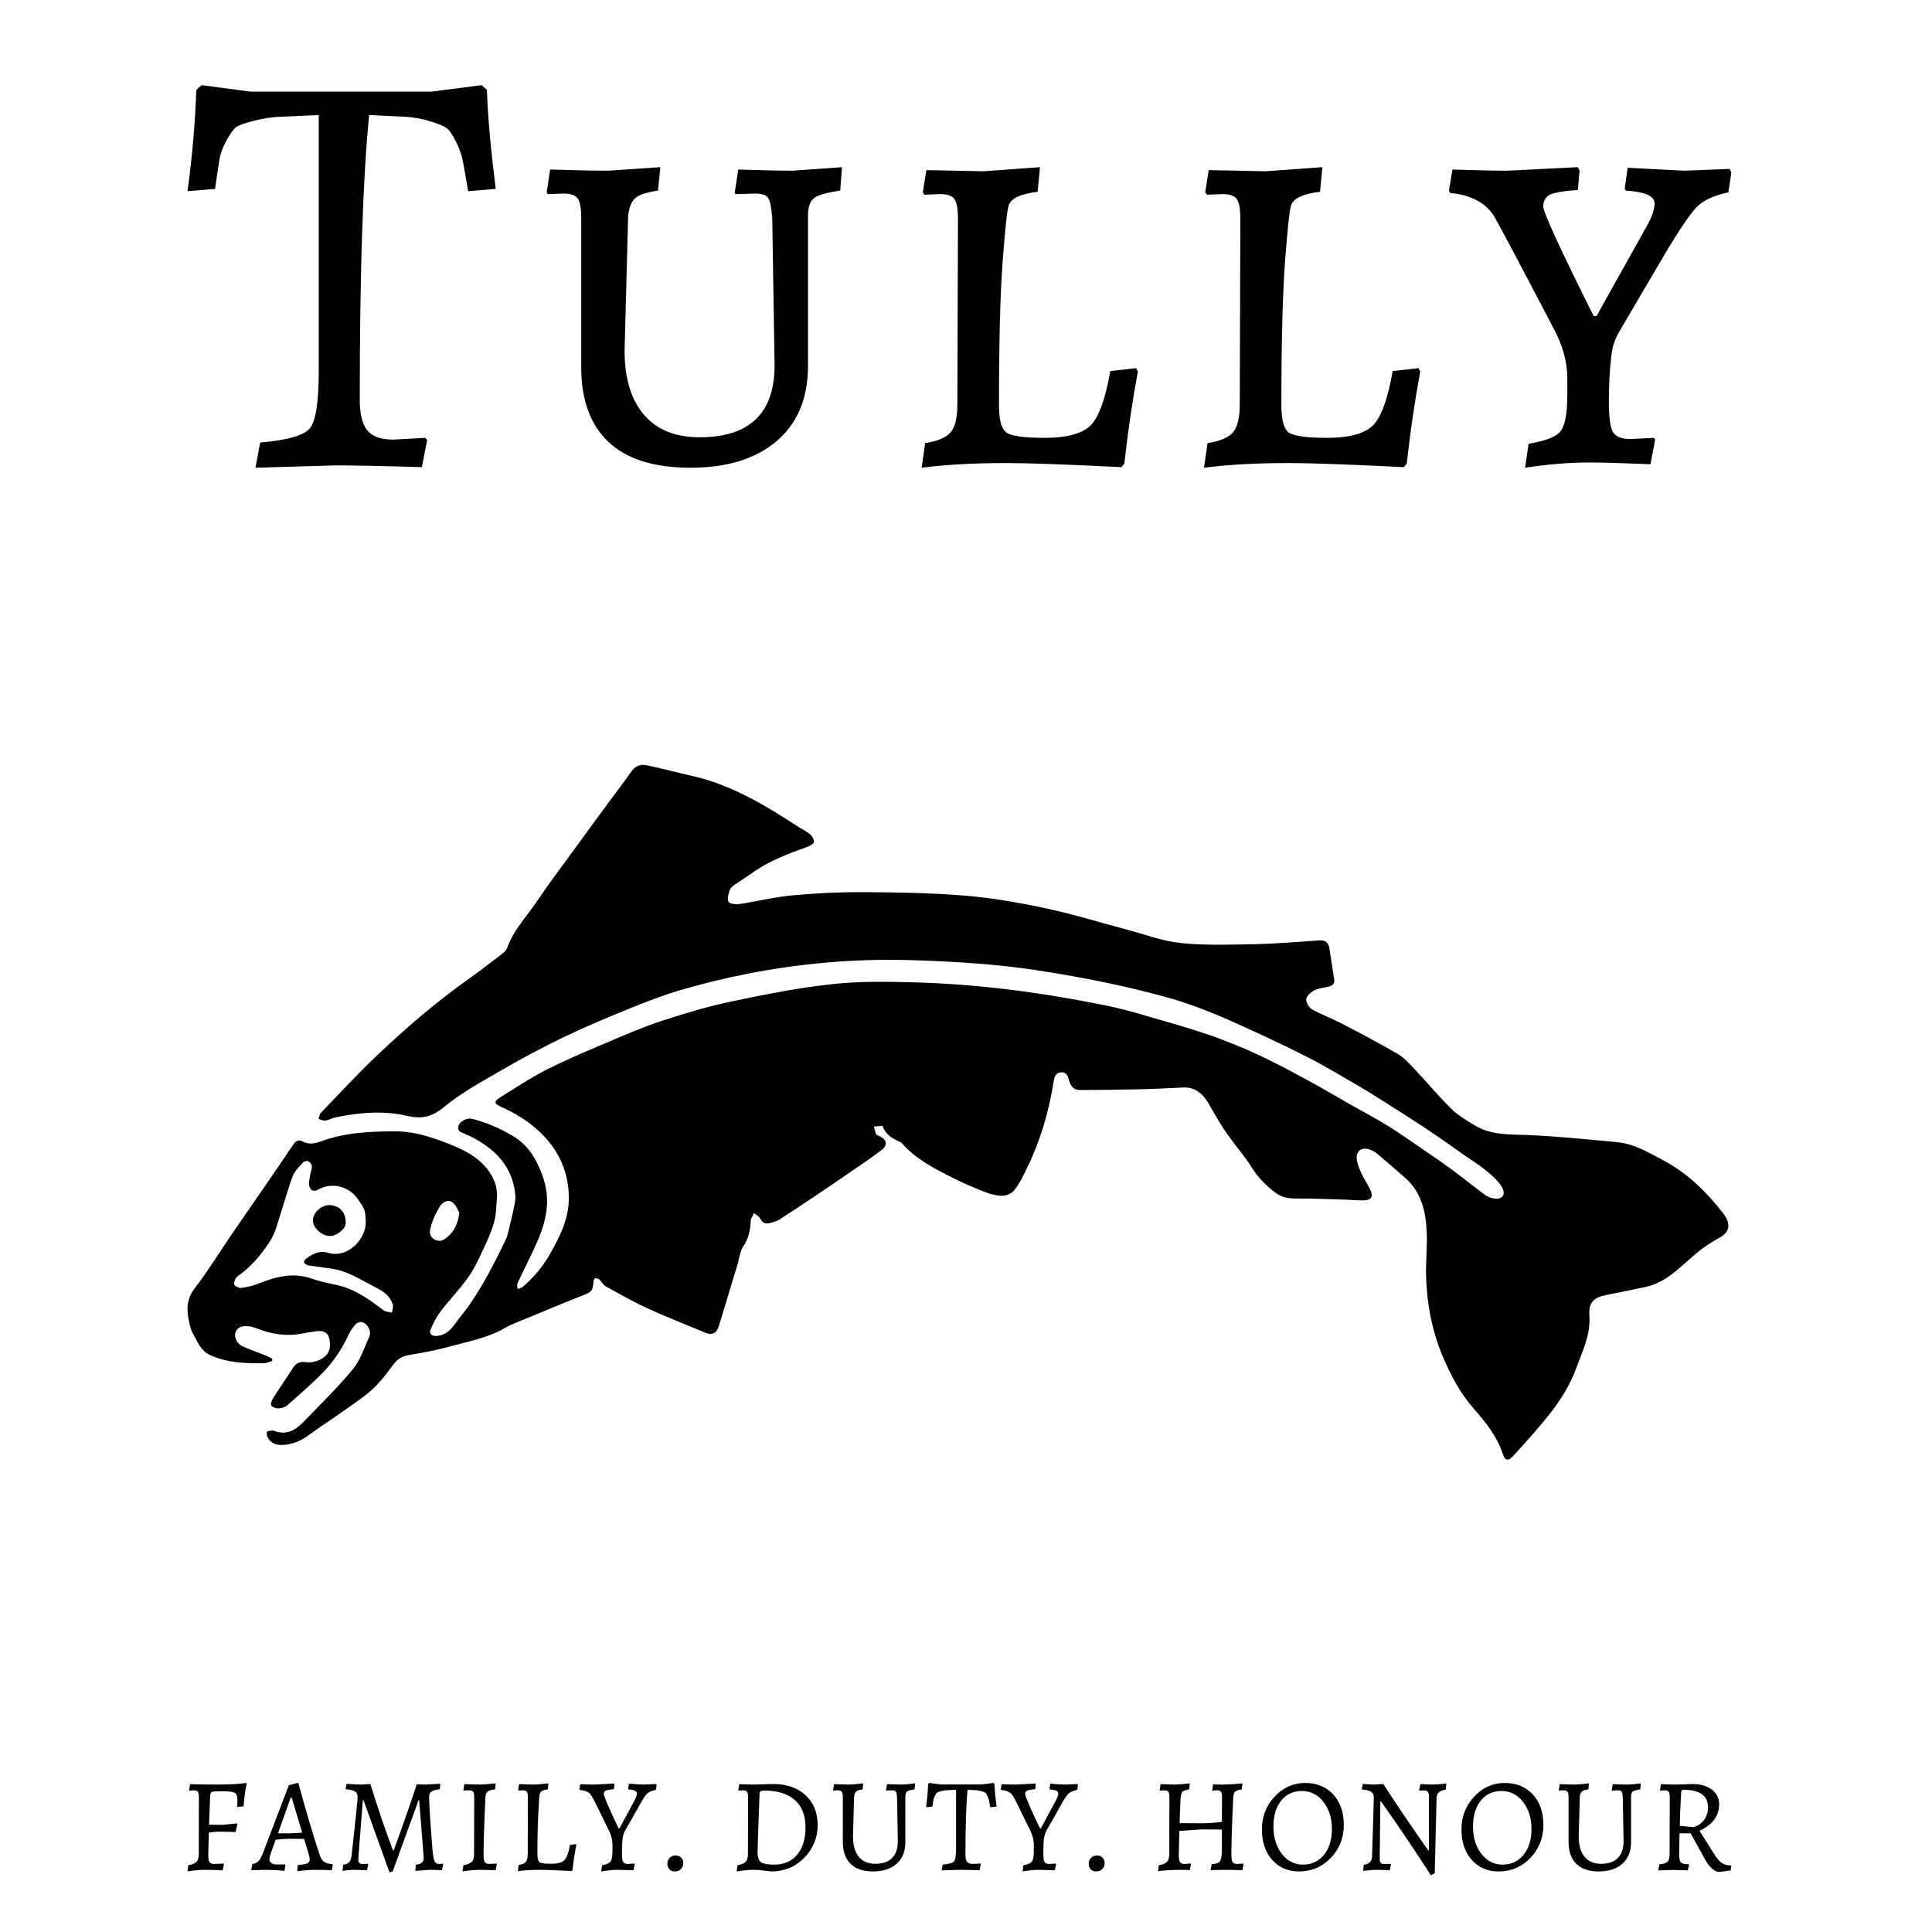 <?xml version="1.0" encoding="utf-8"?>
<!-- Generator: Adobe Illustrator 21.0.0, SVG Export Plug-In . SVG Version: 6.00 Build 0)  -->
<svg version="1.1" xmlns="http://www.w3.org/2000/svg" xmlns:xlink="http://www.w3.org/1999/xlink" x="0px" y="0px"
	 viewBox="0 0 576 576" enable-background="new 0 0 576 576" xml:space="preserve">
<g id="Layer_2">
	<path d="M95.035,110.454V34.296c-5.476,0.234-9.407,0.406-11.79,0.523c-2.389,0.116-4.954,0.522-7.688,1.222
		c-2.738,0.7-4.483,1.339-5.239,1.922c-0.76,0.583-1.688,1.892-2.794,3.93c-1.11,2.038-1.81,3.93-2.099,5.675
		c-0.29,1.749-0.726,4.66-1.309,8.737L55.907,57c1.399-10.244,2.272-20.32,2.622-30.219l1.572-1.395l14.498,1.922h54.149
		l14.848-1.922l1.572,1.395c0.229,7.571,1.106,17.413,2.617,29.524L139.575,57c-0.696-4.073-1.222-7.044-1.572-8.906
		c-0.345-1.861-1.045-3.844-2.094-5.938c-1.049-2.099-1.983-3.434-2.795-4.021c-0.816-0.579-2.474-1.248-4.979-2.008
		c-2.505-0.756-4.92-1.192-7.247-1.309c-2.332-0.117-5.938-0.289-10.832-0.523c-1.861,18.631-2.795,46.928-2.795,84.891
		c0,4.31,0.756,7.368,2.272,9.169c1.512,1.81,4.073,2.708,7.683,2.708l9.61-0.523l0.522,0.7l-1.572,8.033
		c-11.643-0.35-20.203-0.522-25.675-0.522l-23.93,0.7l1.395-7.511c8.15-0.7,13.103-2.125,14.848-4.28
		C94.163,125.505,95.035,119.77,95.035,110.454z"/>
	<path d="M208.572,130.368c14.909,0,22.359-7.16,22.359-21.486l-0.695-43.844c-0.237-3.144-0.643-5.153-1.227-6.025
		c-0.583-0.872-1.861-1.313-3.839-1.313l-5.938,0.177l-0.177-0.523l1.05-6.815c7.217,0.237,12.632,0.35,16.243,0.35l14.676-1.049
		l-0.527,6.988c-4.077,0.583-6.698,1.343-7.86,2.272c-1.166,0.933-1.745,2.682-1.745,5.239v44.717c0,9.67-3.118,17.15-9.346,22.449
		c-6.232,5.299-14.792,7.946-25.68,7.946c-10.888,0-19.037-2.561-24.453-7.688c-5.416-5.122-8.124-12.516-8.124-22.181V65.038
		c0-2.911-0.35-4.859-1.045-5.852c-0.7-0.989-2.099-1.486-4.194-1.486l-4.716,0.177l-0.35-0.523l1.049-6.815
		c7.45,0.237,13.216,0.35,17.293,0.35l15.543-1.049l-0.695,6.988c-3.381,0.467-5.649,1.222-6.815,2.272
		c-1.166,1.049-1.861,2.855-2.094,5.416l-1.049,40.001c0,8.27,1.922,14.645,5.766,19.128
		C195.823,128.127,201.351,130.368,208.572,130.368z"/>
	<path d="M276.175,50.711l16.942,0.35l16.943-1.222l-0.7,7.337c-4.889,0.583-7.744,1.861-8.556,3.84
		c-0.467,0.937-1.08,6.379-1.835,16.334c-0.76,9.959-1.136,24.427-1.136,43.408c0,4.193,0.67,6.871,2.008,8.033
		c1.339,1.166,5.213,1.749,11.618,1.749c6.4,0,10.888-1.162,13.449-3.494c2.561-2.328,4.599-7.8,6.115-16.42l7.683-0.873
		l0.527,1.045c-1.633,8.737-2.971,17.88-4.021,27.425l-0.873,1.049c-16.42-0.816-27.835-1.222-34.235-1.222
		c-9.67,0-18.109,0.462-25.33,1.399l1.049-7.338c3.723-0.583,6.258-1.658,7.596-3.231c1.339-1.572,2.008-4.34,2.008-8.301
		l0.177-55.371c0-2.911-0.35-4.859-1.049-5.852c-0.7-0.989-2.095-1.486-4.194-1.486l-4.716,0.177l-0.522-0.7L276.175,50.711z"/>
	<path d="M360.366,50.711l16.942,0.35l16.943-1.222l-0.7,7.337c-4.889,0.583-7.744,1.861-8.556,3.84
		c-0.467,0.937-1.079,6.379-1.835,16.334c-0.76,9.959-1.136,24.427-1.136,43.408c0,4.193,0.67,6.871,2.008,8.033
		c1.339,1.166,5.213,1.749,11.618,1.749c6.401,0,10.888-1.162,13.449-3.494c2.561-2.328,4.599-7.8,6.115-16.42l7.683-0.873
		l0.527,1.045c-1.633,8.737-2.971,17.88-4.021,27.425l-0.873,1.049c-16.42-0.816-27.835-1.222-34.235-1.222
		c-9.67,0-18.109,0.462-25.33,1.399l1.049-7.338c3.723-0.583,6.258-1.658,7.596-3.231c1.339-1.572,2.008-4.34,2.008-8.301
		l0.177-55.371c0-2.911-0.35-4.859-1.049-5.852c-0.7-0.989-2.095-1.486-4.194-1.486l-4.716,0.177l-0.522-0.7L360.366,50.711z"/>
	<path d="M485.257,50.017l16.766,0.872l13.626-0.522l0.522,1.045l-0.872,5.942c-4.427,0.933-7.597,2.414-9.519,4.453
		c-1.922,2.038-4.919,6.435-8.996,13.19L482.636,99.1c-1.283,2.216-2.038,4.66-2.271,7.338c-0.467,3.96-0.7,8.383-0.7,13.276
		c0,4.889,0.436,7.977,1.313,9.255c0.873,1.283,2.587,1.922,5.153,1.922l6.987-0.35l0.35,0.527l-1.4,7.333
		c-8.62-0.35-14.615-0.522-17.992-0.522c-6.172,0-12.637,0.522-19.387,1.572l1.045-7.16c5.122-0.816,8.327-2.099,9.61-3.844
		c1.278-1.749,1.922-5.182,1.922-10.304v-5.416c0-4.893-1.399-9.899-4.193-15.021c-10.832-20.73-16.77-31.908-17.815-33.54
		c-2.565-3.844-6.876-6.055-12.926-6.638l-0.35-0.7l1.045-6.288c6.638,0.237,12.11,0.35,16.42,0.35l20.964-1.049l0.522,1.049
		l-0.522,5.766c-3.96,0.234-6.668,0.67-8.124,1.309c-1.455,0.644-2.186,1.836-2.186,3.58c0,1.749,5.006,12.637,15.025,32.667h0.873
		l15.02-26.902c1.512-2.677,2.272-4.893,2.272-6.638c0-2.211-2.855-3.494-8.56-3.844l-0.35-0.523L485.257,50.017z"/>
</g>
<g id="Layer_3">
	<path d="M66.402,557.625c-2.528-0.108-4.298-0.16-5.308-0.16c-1.596,0-3.325,0.16-5.187,0.479l0.238-1.834
		c1.223-0.241,2.048-0.594,2.474-1.058c0.426-0.466,0.639-1.258,0.639-2.376l0.04-16.76c0-0.852-0.1-1.423-0.298-1.716
		c-0.2-0.291-0.594-0.439-1.178-0.439l-1.356,0.08l-0.08-0.16l0.278-1.754c2.102,0.078,4.862,0.118,8.28,0.118
		c3.418,0,6.247-0.158,8.48-0.479l0.12,0.241c-0.453,2.047-0.759,4.295-0.917,6.744l-1.917,0.16c0.055-0.852,0.08-1.463,0.08-1.837
		c0-1.303-0.278-2.1-0.837-2.393c-0.559-0.293-1.777-0.439-3.651-0.439c-1.877,0-2.947,0.073-3.213,0.218
		c-0.266,0.148-0.413,0.594-0.439,1.338l-0.321,8.42l4.112,0.04l4.19-0.441l0.158,0.2l-0.559,2.393
		c-2.022-0.078-3.591-0.118-4.709-0.118c-1.118,0-2.208,0.093-3.27,0.278l-0.16,6.626c0,1.09,0.12,1.814,0.358,2.173
		c0.24,0.361,0.704,0.539,1.396,0.539l2.834-0.118l0.08,0.158L66.402,557.625z"/>
	<path d="M88.748,557.863l-0.12-0.278l0.16-1.556c1.356-0.108,2.288-0.266,2.794-0.479c0.504-0.213,0.757-0.574,0.757-1.078
		c0-0.506-0.12-1.13-0.358-1.877l-1.318-4.348c-0.636-0.027-1.809-0.04-3.511-0.04c-1.702,0-3.366,0.105-4.987,0.318l-1.479,4.15
		c-0.238,0.719-0.358,1.238-0.358,1.556c0,1.093,0.799,1.636,2.393,1.636h2.275l0.08,0.16l-0.241,1.714
		c-1.942-0.186-3.789-0.278-5.546-0.278l-4.391,0.12l0.321-1.877c0.744-0.08,1.343-0.338,1.795-0.777
		c0.453-0.439,0.892-1.203,1.318-2.295l7.781-20.391l2.513-0.679h0.321c2.233,8.275,4.348,15.404,6.345,21.391
		c0.318,0.982,0.744,1.674,1.276,2.075c0.531,0.399,1.383,0.652,2.554,0.757l0.08,0.16l-0.278,1.636
		c-1.917-0.08-3.558-0.12-4.929-0.12C92.624,557.464,90.875,557.597,88.748,557.863z M86.392,546.571
		c0.96,0,2.195-0.068,3.711-0.201l-3.153-10.455h-0.278l-3.791,10.656H86.392z"/>
	<path d="M108.182,536.715c-0.905,11.147-1.356,17.098-1.356,17.858c0,0.757,0.411,1.135,1.236,1.135l1.636-0.04l0.08,0.16
		l-0.358,1.797c-1.704-0.108-2.887-0.16-3.554-0.16c-1.17,0-2.421,0.105-3.749,0.318l0.198-1.834
		c0.852-0.105,1.463-0.379,1.837-0.82c0.371-0.439,0.611-1.19,0.716-2.253c1.17-10.668,1.757-16.382,1.757-17.141
		c0-0.757-0.273-1.308-0.819-1.654c-0.544-0.346-1.429-0.559-2.651-0.639l-0.12-0.201l0.318-1.396
		c2.05,0.133,3.498,0.198,4.35,0.198l2.714-0.158c2.26,7.262,4.508,13.861,6.744,19.792h0.198
		c2.078-5.533,4.378-12.104,6.904-19.712c1.278,0.053,2.155,0.077,2.634,0.077l4.31-0.238l0.08,0.16l-0.201,1.476
		c-1.143,0.133-1.955,0.366-2.433,0.696c-0.479,0.333-0.719,0.832-0.719,1.499c0,2.048,0.346,7.475,1.037,16.282
		c0.188,1.569,0.401,2.594,0.639,3.072c0.24,0.479,0.679,0.717,1.318,0.717l1.118-0.08l0.077,0.16l-0.358,1.797
		c-1.569-0.08-2.834-0.12-3.791-0.12l-4.15,0.318l0.16-1.834c1.569-0.186,2.353-0.852,2.353-1.995l-1.356-17.239h-0.2l-7.701,21.228
		l-0.957,0.281l-7.741-21.509H108.182z"/>
	<path d="M144.175,552.996c0,1.09,0.12,1.814,0.358,2.173c0.24,0.361,0.704,0.539,1.396,0.539l2.115-0.118l0.08,0.158l-0.358,1.837
		c-2.235-0.08-3.817-0.12-4.749-0.12c-1.544,0-3.245,0.16-5.107,0.479l0.238-1.834c1.25-0.241,2.095-0.594,2.534-1.058
		c0.441-0.466,0.659-1.258,0.659-2.376l0.04-16.76c0-0.852-0.1-1.423-0.298-1.716c-0.201-0.291-0.594-0.439-1.178-0.439l-1.677,0.08
		l-0.08-0.16l0.281-1.754c2.075,0.078,3.523,0.118,4.348,0.118c1.118,0,2.782-0.118,4.989-0.358l-0.16,1.797
		c-1.118,0.133-1.862,0.351-2.233,0.656c-0.373,0.308-0.586,0.847-0.639,1.616C144.361,543.471,144.175,549.217,144.175,552.996z"/>
	<path d="M170.473,557.822c-4.629-0.238-7.794-0.358-9.498-0.358c-2.581,0-4.774,0.133-6.583,0.399l0.238-1.835
		c1.037-0.16,1.749-0.474,2.135-0.937c0.386-0.466,0.579-1.271,0.579-2.416l0.04-16.76c0-0.852-0.1-1.423-0.298-1.716
		c-0.2-0.291-0.594-0.439-1.178-0.439l-1.356,0.08l-0.08-0.16l0.278-1.754c1.97,0.078,3.338,0.118,4.11,0.118
		c1.065,0,2.609-0.118,4.631-0.358l-0.16,1.797c-0.293,0.053-0.554,0.098-0.779,0.138s-0.426,0.1-0.599,0.18
		c-0.173,0.08-0.318,0.14-0.439,0.18c-0.118,0.04-0.226,0.146-0.318,0.318c-0.093,0.173-0.16,0.293-0.2,0.358
		c-0.04,0.068-0.08,0.228-0.12,0.481c-0.037,0.253-0.073,0.431-0.098,0.536c-0.055,0.534-0.08,1.04-0.08,1.519
		c-0.321,4.443-0.479,9.575-0.479,15.402c0,1.358,0.193,2.211,0.579,2.554c0.383,0.346,1.529,0.519,3.431,0.519
		c1.902,0,3.218-0.331,3.952-0.997c0.729-0.664,1.323-2.22,1.774-4.669l1.757-0.198l0.12,0.198
		c-0.479,2.421-0.865,4.949-1.158,7.583L170.473,557.822z"/>
	<path d="M180.628,533.86c-0.411,0.201-0.616,0.499-0.616,0.897c0,0.398,0.371,1.456,1.115,3.173
		c0.747,1.716,1.484,3.345,2.215,4.889c0.732,1.544,1.11,2.313,1.138,2.313h0.2l4.548-8.458c0.426-0.772,0.639-1.438,0.639-1.997
		c0-0.692-0.84-1.09-2.514-1.195l-0.08-0.16l0.238-1.556c1.97,0.186,3.446,0.278,4.431,0.278l3.671-0.158l0.16,0.278l-0.241,1.476
		c-1.223,0.241-2.095,0.614-2.614,1.118c-0.519,0.506-1.258,1.624-2.215,3.353c-0.053,0.105-0.093,0.186-0.12,0.238l-4.268,7.503
		c-0.454,0.824-0.719,1.982-0.799,3.471c-0.053,1.093-0.08,2.243-0.08,3.453c0,1.21,0.12,2.002,0.361,2.373
		c0.238,0.374,0.704,0.559,1.396,0.559l1.955-0.118l0.08,0.158l-0.358,1.837c-2.21-0.08-3.751-0.12-4.629-0.12
		c-1.463,0-3.127,0.16-4.989,0.479l0.24-1.834c1.381-0.266,2.248-0.667,2.594-1.198c0.346-0.531,0.519-1.569,0.519-3.112v-1.757
		c0-1.464-0.386-2.965-1.158-4.508l-3.591-7.302c-0.905-1.862-1.544-2.995-1.917-3.393c-0.612-0.664-1.649-1.063-3.112-1.198
		l-0.08-0.158l0.241-1.556c1.702,0.078,3.165,0.118,4.39,0.118l5.666-0.318l0.12,0.278l-0.12,1.398
		C181.846,533.507,181.041,533.66,180.628,533.86z"/>
	<path d="M203.713,555.51c0,0.664-0.233,1.235-0.697,1.714c-0.466,0.481-1.065,0.719-1.797,0.719c-0.732,0-1.291-0.218-1.676-0.659
		c-0.386-0.439-0.579-0.99-0.579-1.656c0-0.664,0.228-1.236,0.679-1.714c0.453-0.479,1.045-0.719,1.777-0.719
		c0.732,0,1.296,0.221,1.697,0.659C203.515,554.292,203.713,554.843,203.713,555.51z"/>
	<path d="M229.971,557.943c-2.473-0.318-4.19-0.479-5.147-0.479c-1.596,0-3.325,0.16-5.187,0.479l0.238-1.834
		c1.223-0.241,2.047-0.594,2.473-1.058c0.426-0.466,0.639-1.258,0.639-2.376l0.04-16.76c0-0.852-0.1-1.423-0.298-1.716
		c-0.201-0.291-0.594-0.439-1.178-0.439l-1.356,0.08l-0.08-0.16l0.278-1.754c1.782,0.078,3.18,0.118,4.19,0.118l6.067-0.158
		c3.882,0,7.042,1.103,9.478,3.311c2.433,2.21,3.651,5.19,3.651,8.939c0,3.751-1.331,6.992-3.992,9.718
		C237.128,556.58,233.855,557.943,229.971,557.943z M227.896,533.84c-0.559,0-0.932,0.06-1.118,0.18
		c-0.186,0.118-0.293,0.351-0.318,0.697c-0.401,10.245-0.599,16.089-0.599,17.54s0.331,2.421,0.997,2.912
		c0.664,0.493,2.008,0.739,4.03,0.739c2.875,0,5.135-0.99,6.784-2.972c1.649-1.982,2.476-4.716,2.476-8.202
		c0-3.484-1.058-6.172-3.173-8.06C234.86,534.785,231.833,533.84,227.896,533.84z"/>
	<path d="M256.028,553.552c1.143,1.411,2.799,2.115,4.967,2.115c2.168,0,3.824-0.576,4.969-1.734
		c1.143-1.158,1.716-2.827,1.716-5.009l-0.24-13.009c-0.053-0.93-0.166-1.523-0.338-1.777c-0.173-0.25-0.554-0.378-1.138-0.378
		l-1.717,0.08l-0.08-0.16l0.281-1.754c1.995,0.078,3.378,0.118,4.15,0.118c1.09,0,2.501-0.118,4.23-0.358l-0.16,1.797
		c-1.17,0.158-1.922,0.371-2.255,0.636c-0.331,0.268-0.499,0.812-0.499,1.636v13.41c0,2.792-0.865,4.954-2.594,6.483
		c-1.729,1.531-4.077,2.295-7.042,2.295c-2.967,0-5.207-0.764-6.726-2.295c-1.516-1.529-2.273-3.704-2.273-6.523v-13.209
		c0-0.852-0.1-1.423-0.301-1.716c-0.198-0.291-0.591-0.439-1.175-0.439l-1.358,0.08l-0.08-0.16l0.281-1.754
		c1.995,0.078,3.378,0.118,4.15,0.118c1.062,0,2.578-0.118,4.548-0.358l-0.158,1.797c-0.985,0.133-1.644,0.351-1.977,0.656
		c-0.333,0.308-0.524,0.847-0.579,1.616l-0.318,11.733C254.312,550.122,254.883,552.144,256.028,553.552z"/>
	<path d="M285.04,550.999V533.6c-1.25,0.055-2.148,0.095-2.694,0.12c-0.544,0.027-1.13,0.12-1.754,0.28
		c-0.627,0.158-1.025,0.306-1.198,0.439c-0.173,0.133-0.386,0.434-0.639,0.897c-0.253,0.466-0.411,0.897-0.479,1.298
		c-0.065,0.398-0.165,1.063-0.298,1.995l-1.877,0.16c0.321-2.341,0.519-4.643,0.599-6.904l0.358-0.321l3.313,0.439h12.372
		l3.391-0.439l0.358,0.321c0.055,1.729,0.253,3.977,0.599,6.744l-1.875,0.16c-0.16-0.932-0.281-1.611-0.358-2.037
		c-0.08-0.423-0.241-0.877-0.479-1.356c-0.24-0.479-0.453-0.784-0.639-0.917c-0.188-0.133-0.566-0.286-1.138-0.459
		c-0.574-0.173-1.125-0.273-1.657-0.3c-0.531-0.025-1.356-0.065-2.473-0.12c-0.426,4.258-0.639,10.723-0.639,19.396
		c0,0.982,0.173,1.682,0.519,2.095c0.346,0.411,0.93,0.616,1.757,0.616l2.193-0.118l0.12,0.158l-0.358,1.837
		c-2.661-0.08-4.616-0.12-5.866-0.12l-5.466,0.16l0.318-1.717c1.862-0.16,2.992-0.486,3.391-0.977
		C284.842,554.439,285.04,553.129,285.04,550.999z"/>
	<path d="M306.248,533.86c-0.411,0.201-0.616,0.499-0.616,0.897c0,0.398,0.371,1.456,1.115,3.173
		c0.747,1.716,1.483,3.345,2.215,4.889c0.732,1.544,1.11,2.313,1.138,2.313h0.2l4.548-8.458c0.426-0.772,0.639-1.438,0.639-1.997
		c0-0.692-0.839-1.09-2.514-1.195l-0.08-0.16l0.238-1.556c1.97,0.186,3.446,0.278,4.43,0.278l3.671-0.158l0.16,0.278l-0.241,1.476
		c-1.223,0.241-2.095,0.614-2.614,1.118c-0.519,0.506-1.258,1.624-2.215,3.353c-0.053,0.105-0.093,0.186-0.12,0.238l-4.268,7.503
		c-0.453,0.824-0.719,1.982-0.799,3.471c-0.053,1.093-0.08,2.243-0.08,3.453c0,1.21,0.12,2.002,0.361,2.373
		c0.238,0.374,0.704,0.559,1.396,0.559l1.955-0.118l0.08,0.158l-0.358,1.837c-2.21-0.08-3.751-0.12-4.629-0.12
		c-1.463,0-3.127,0.16-4.989,0.479l0.241-1.834c1.381-0.266,2.248-0.667,2.594-1.198c0.346-0.531,0.519-1.569,0.519-3.112v-1.757
		c0-1.464-0.386-2.965-1.158-4.508l-3.591-7.302c-0.905-1.862-1.544-2.995-1.917-3.393c-0.612-0.664-1.649-1.063-3.112-1.198
		l-0.08-0.158l0.241-1.556c1.702,0.078,3.165,0.118,4.39,0.118l5.666-0.318l0.12,0.278l-0.12,1.398
		C307.466,533.507,306.662,533.66,306.248,533.86z"/>
	<path d="M329.334,555.51c0,0.664-0.233,1.235-0.697,1.714c-0.466,0.481-1.065,0.719-1.797,0.719c-0.732,0-1.291-0.218-1.676-0.659
		c-0.386-0.439-0.579-0.99-0.579-1.656c0-0.664,0.228-1.236,0.679-1.714c0.453-0.479,1.045-0.719,1.777-0.719
		c0.732,0,1.296,0.221,1.696,0.659C329.136,554.292,329.334,554.843,329.334,555.51z"/>
	<path d="M367.124,552.996c0,1.09,0.12,1.814,0.358,2.173c0.241,0.361,0.704,0.539,1.399,0.539l1.794-0.118l0.08,0.158l-0.358,1.837
		c-2.103-0.08-3.739-0.12-4.909-0.12l-4.589,0.08l0.358-1.797c1.25-0.025,2.067-0.306,2.453-0.837
		c0.386-0.531,0.579-1.677,0.579-3.433v-6.025c-2.819-0.027-4.842-0.04-6.065-0.04l-6.623,0.439l-0.16,7.145
		c0,1.09,0.12,1.814,0.358,2.173c0.241,0.361,0.704,0.539,1.396,0.539l1.797-0.118l0.08,0.158l-0.358,1.837
		c0-0.08-0.86-0.12-2.576-0.12c-1.714,0-3.285,0.053-4.709,0.16c-1.423,0.105-2.148,0.213-2.173,0.318l0.238-1.834
		c1.223-0.241,2.047-0.594,2.473-1.058c0.426-0.466,0.639-1.258,0.639-2.376l0.04-16.76c0-0.852-0.1-1.423-0.298-1.716
		c-0.2-0.291-0.594-0.439-1.178-0.439l-1.356,0.08l-0.08-0.16l0.278-1.754c1.942,0.078,3.285,0.118,4.03,0.118
		c1.093,0,2.649-0.118,4.671-0.358l-0.16,1.797c-1.145,0.186-1.857,0.471-2.135,0.857c-0.281,0.386-0.446,1.298-0.499,2.734
		l-0.241,6.465l6.706,0.038c1.702,0,3.671-0.133,5.904-0.398l0.04-7.262c0-0.852-0.1-1.423-0.298-1.716
		c-0.2-0.291-0.594-0.439-1.178-0.439l-1.356,0.08l-0.08-0.16l0.278-1.754c0,0.078,0.799,0.118,2.396,0.118
		c1.862,0,3.962-0.118,6.305-0.358l-0.16,1.797c-0.985,0.133-1.644,0.351-1.975,0.656c-0.333,0.308-0.526,0.847-0.579,1.616
		C367.31,543.523,367.124,549.269,367.124,552.996z"/>
	<path d="M387.278,557.943c-3.273,0-5.934-1.143-7.981-3.431c-2.048-2.288-3.072-5.328-3.072-9.119c0-3.792,1.263-7.044,3.791-9.756
		c2.526-2.714,5.546-4.072,9.059-4.072c3.511,0,6.318,1.145,8.418,3.433c2.102,2.288,3.153,5.328,3.153,9.117
		c0,3.792-1.283,7.045-3.849,9.759C394.227,556.587,391.054,557.943,387.278,557.943z M379.654,544.576
		c0,3.245,0.825,5.944,2.476,8.099c1.649,2.155,3.757,3.233,6.325,3.233c2.566,0,4.649-0.965,6.245-2.894
		c1.596-1.927,2.393-4.508,2.393-7.741c0-3.233-0.845-5.927-2.534-8.079c-1.689-2.155-3.824-3.233-6.405-3.233
		c-2.581,0-4.641,0.957-6.185,2.872C380.426,538.749,379.654,541.328,379.654,544.576z"/>
	<path d="M426.025,551.678v-16.161c0-1.145-0.439-1.717-1.318-1.717l-1.516,0.04l-0.08-0.16l0.361-1.794
		c1.621,0.105,2.792,0.158,3.511,0.158c1.17,0,2.581-0.105,4.23-0.318l-0.2,1.837c-0.93,0.133-1.609,0.391-2.035,0.777
		c-0.426,0.386-0.652,0.965-0.679,1.737l-0.559,22.426l-1.155,0.559c-4.817-7.475-9.763-14.806-14.846-21.988h-0.2l-0.198,17.038
		c0,0.587,0.093,0.997,0.278,1.238c0.185,0.24,0.506,0.358,0.957,0.358l2.035-0.04l0.08,0.16l-0.358,1.797
		c-1.676-0.108-2.912-0.16-3.711-0.16c-1.276,0-2.687,0.105-4.23,0.318l0.201-1.834c1.621-0.186,2.446-1.025,2.473-2.514
		l0.519-17.439c0-0.825-0.246-1.411-0.739-1.757c-0.491-0.346-1.403-0.584-2.731-0.717l-0.12-0.2l0.318-1.476
		c1.544,0.133,2.686,0.198,3.433,0.198l2.674-0.158c3.937,6.12,8.405,12.716,13.407,19.792H426.025z"/>
	<path d="M446.775,557.943c-3.273,0-5.934-1.143-7.982-3.431c-2.047-2.288-3.072-5.328-3.072-9.119c0-3.792,1.263-7.044,3.792-9.756
		c2.526-2.714,5.546-4.072,9.059-4.072c3.511,0,6.318,1.145,8.418,3.433c2.103,2.288,3.153,5.328,3.153,9.117
		c0,3.792-1.283,7.045-3.849,9.759C453.724,556.587,450.552,557.943,446.775,557.943z M439.152,544.576
		c0,3.245,0.824,5.944,2.476,8.099c1.649,2.155,3.757,3.233,6.325,3.233c2.566,0,4.649-0.965,6.245-2.894
		c1.596-1.927,2.393-4.508,2.393-7.741c0-3.233-0.845-5.927-2.534-8.079c-1.689-2.155-3.824-3.233-6.405-3.233
		c-2.581,0-4.641,0.957-6.185,2.872C439.924,538.749,439.152,541.328,439.152,544.576z"/>
	<path d="M472.394,553.552c1.143,1.411,2.799,2.115,4.967,2.115s3.824-0.576,4.969-1.734c1.143-1.158,1.717-2.827,1.717-5.009
		l-0.241-13.009c-0.053-0.93-0.165-1.523-0.338-1.777c-0.173-0.25-0.554-0.378-1.138-0.378l-1.716,0.08l-0.08-0.16l0.281-1.754
		c1.995,0.078,3.378,0.118,4.15,0.118c1.09,0,2.501-0.118,4.23-0.358l-0.16,1.797c-1.17,0.158-1.922,0.371-2.255,0.636
		c-0.331,0.268-0.499,0.812-0.499,1.636v13.41c0,2.792-0.865,4.954-2.594,6.483c-1.729,1.531-4.077,2.295-7.042,2.295
		c-2.967,0-5.207-0.764-6.726-2.295c-1.516-1.529-2.273-3.704-2.273-6.523v-13.209c0-0.852-0.1-1.423-0.301-1.716
		c-0.198-0.291-0.591-0.439-1.175-0.439l-1.358,0.08l-0.08-0.16l0.281-1.754c1.995,0.078,3.378,0.118,4.15,0.118
		c1.062,0,2.579-0.118,4.548-0.358l-0.158,1.797c-0.985,0.133-1.644,0.351-1.977,0.656c-0.333,0.308-0.524,0.847-0.579,1.616
		l-0.318,11.733C470.677,550.122,471.249,552.144,472.394,553.552z"/>
	<path d="M510.385,533.562c1.436,1.115,2.155,2.566,2.155,4.348c0,3.486-1.955,6.12-5.866,7.901l4.39,6.944
		c0.772,1.278,1.524,2.163,2.255,2.654c0.729,0.491,1.629,0.739,2.691,0.739l0.16,0.158l-0.238,1.358l-3.393,0.439
		c-0.664,0-1.376-0.341-2.135-1.017c-0.757-0.679-1.456-1.604-2.095-2.774l-4.27-7.741h-3.311l-0.12,5.944
		c0,1.438,0.16,2.343,0.479,2.714c0.318,0.373,1.118,0.559,2.393,0.559l0.08,0.16l-0.358,1.676c0-0.028-1.411-0.068-4.23-0.12
		l-4.589,0.12l0.358-1.797c1.25-0.133,2.068-0.406,2.453-0.817c0.386-0.413,0.579-1.19,0.579-2.335l0.04-16.76
		c0-0.852-0.1-1.423-0.298-1.716c-0.2-0.291-0.594-0.439-1.178-0.439l-1.356,0.08l-0.08-0.16l0.278-1.754
		c1.942,0.078,3.418,0.118,4.431,0.118l4.907-0.158C506.994,531.885,508.949,532.444,510.385,533.562z M509.227,538.867
		c0-3.511-2.433-5.268-7.302-5.268c-0.266,0-0.446,0.06-0.539,0.18c-0.093,0.12-0.153,0.366-0.178,0.739
		c-0.241,4.07-0.373,7.343-0.401,9.816l4.113,0.399c0.982-0.238,1.927-0.825,2.832-1.754c0.373-0.401,0.712-0.965,1.017-1.697
		C509.074,540.551,509.227,539.747,509.227,538.867z"/>
</g>
<g id="Layer_4">
	<path fill-rule="evenodd" clip-rule="evenodd" d="M81.178,405.752c-0.809,0.234-1.63,0.655-2.445,0.667
		c-5.465,0.089-10.868-0.08-16.031-2.393c-2.934-1.325-3.813-4.038-5.182-6.427c-0.649-1.144-0.953-2.528-1.221-3.847
		c-0.71-3.45-0.646-6.565,1.774-9.702c3.983-5.163,7.387-10.757,11.068-16.145c3.235-4.729,6.507-9.422,9.745-14.13
		c2.894-4.213,5.791-8.42,8.638-12.651c0.732-1.083,1.565-1.412,2.743-0.803c1.864,0.993,3.555,0.63,5.554-0.092
		c7.113-2.583,14.564-2.937,22.101-2.934c5.711,0,10.966,1.787,16,3.77c4.957,1.944,9.951,4.508,12.802,9.675
		c1.258,2.266,1.627,4.536,1.387,7.002c-0.209,2.146-0.185,4.364-0.747,6.415c-0.732,2.632-1.814,5.188-2.98,7.667
		c-1.421,3.026-2.798,6.15-4.714,8.869c-2.494,3.57-5.578,6.71-8.229,10.182c-1.273,1.664-2.282,3.583-3.078,5.529
		c-0.569,1.369,0.569,1.978,1.814,1.891c2.245-0.129,3.838-1.378,5.139-3.155c1.664-2.276,3.512-4.413,5.08-6.744
		c1.768-2.617,3.407-5.338,4.92-8.103c1.928-3.524,3.776-7.11,5.48-10.748c0.68-1.436,0.907-3.087,1.304-4.649
		c0.397-1.559,0.787-3.121,1.085-4.699c0.234-1.239,0.572-2.528,0.461-3.761c-0.75-8.743-6.113-14.017-13.512-17.725
		c-0.357-0.185-0.775-0.262-1.116-0.474c-0.987-0.615-2.777-0.59-2.365-2.442c0.326-1.439,2.553-2.633,4.09-2.242
		c4.2,1.07,8.082,2.749,11.879,4.948c4.85,2.805,7.236,6.926,9.109,11.993c2.602,7.073,1.187,13.522-1.667,19.94
		c-1.839,4.121-3.905,8.137-5.809,12.224c-0.197,0.434,0.031,1.073,0.058,1.618c0.508-0.203,1.123-0.274,1.516-0.615
		c3.13-2.66,5.772-5.732,7.857-9.318c2.928-5.059,5.655-10.379,5.877-16.173c0.295-8.094-2.731-15.213-8.857-20.899
		c-3.377-3.134-7.177-5.428-11.32-7.3c-2.189-0.978-2.223-1.605-0.132-2.888c4.511-2.789,8.939-5.772,13.669-8.159
		c5.975-3.029,12.175-5.624,18.34-8.244c5.323-2.266,10.65-4.561,16.126-6.357c6.719-2.19,13.522-4.24,20.432-5.692
		c9.945-2.1,19.958-4.096,30.054-5.203c8.208-0.916,16.569-0.784,24.845-0.548c19.324,0.532,38.434,3.097,57.358,6.968
		c6.449,1.316,12.756,3.37,19.1,5.169c3.813,1.083,7.608,2.288,11.372,3.54c2.291,0.76,4.52,1.697,6.787,2.568
		c7.734,2.995,15.038,6.892,22.322,10.818c4.121,2.217,8.146,4.631,12.221,6.938c4.004,2.282,8.082,4.462,12.024,6.854
		c2.983,1.805,5.824,3.863,8.709,5.837c3.272,2.233,6.584,4.456,9.791,6.796c3.343,2.451,6.574,5.065,9.902,7.562
		c0.673,0.51,1.47,0.984,2.279,1.196c1.402,0.363,3.161,0.523,3.669-1.076c0.271-0.889-0.495-2.389-1.23-3.26
		c-3.499-4.194-8.315-6.762-12.645-9.927c-3.426-2.497-6.947-4.862-10.474-7.208c-3.475-2.303-7.008-4.53-10.536-6.753
		c-2.78-1.756-5.554-3.524-8.392-5.173c-4.883-2.835-9.715-5.772-14.739-8.34c-6.464-3.309-13.039-6.403-19.659-9.395
		c-7.052-3.201-14.168-6.227-21.662-8.365c-12.664-3.601-25.558-6.123-38.532-8.171c-13.063-2.064-26.271-2.844-39.495-3.223
		c-16.175-0.443-32.209,0.978-48.065,4.074c-6.599,1.282-13.156,2.906-19.623,4.782c-5.225,1.525-10.339,3.487-15.382,5.538
		c-6.682,2.712-13.343,5.495-19.829,8.617c-6.301,3.026-12.482,6.353-18.537,9.853c-5.892,3.407-11.95,6.713-17.157,11.012
		c-3.61,2.974-6.692,3.549-10.978,2.552c-7.067-1.633-14.22-0.99-21.28,0.467c-1.049,0.212-2.02,0.803-3.069,0.95
		c-0.634,0.099-1.335-0.301-2.002-0.489c0.197-0.59,0.24-1.344,0.637-1.75c5.449-5.665,10.778-11.455,16.468-16.877
		c8.681-8.257,17.765-16.077,27.547-23.036c3.398-2.414,6.698-4.97,10.016-7.507c0.618-0.474,1.307-1.092,1.55-1.793
		c1.971-5.511,6.067-9.65,9.219-14.38c2.841-4.253,5.926-8.331,8.936-12.464c4.268-5.873,8.571-11.744,12.879-17.605
		c1.934-2.642,3.995-5.225,5.837-7.946c1.172-1.747,2.694-2.506,4.634-2.104c3.807,0.793,7.581,1.747,11.36,2.669
		c2.423,0.584,4.871,1.091,7.233,1.857c9.496,3.078,18.005,8.106,26.274,13.58c1.291,0.852,2.737,1.495,3.927,2.473
		c0.643,0.523,1.246,1.577,1.163,2.309c-0.061,0.56-1.184,1.169-1.944,1.449c-5.704,2.076-11.394,4.142-16.363,7.728
		c-1.704,1.224-3.493,2.294-5.197,3.493c-0.59,0.415-1.316,0.929-1.528,1.55c-0.381,1.15-0.88,2.626-0.452,3.576
		c0.27,0.609,2.147,0.879,3.21,0.723c5.268-0.79,10.462-2.1,15.745-2.589c7.027-0.655,14.106-1.009,21.161-0.969
		c10.111,0.059,20.253,0.206,30.318,1.039c8.1,0.667,16.175,2.076,24.143,3.767c8.091,1.719,16.015,4.194,24.023,6.313
		c5.458,1.442,10.865,3.524,16.424,4.074c7.485,0.744,15.072,0.446,22.63,0.298c6.184-0.141,12.365-0.698,18.559-1.11
		c1.74-0.114,2.694,0.664,2.955,2.319c0.498,3.131,0.962,6.261,1.445,9.389c0.206,1.338-0.652,1.805-1.707,2.085
		c-1.427,0.375-2.992,0.47-4.278,1.125c-1.015,0.523-2.242,1.648-2.347,2.626c-0.111,0.95,0.815,2.503,1.725,3.017
		c2.731,1.553,5.732,2.608,8.524,4.065c5.72,2.983,11.443,5.969,17.003,9.222c1.974,1.153,3.586,3.004,5.191,4.702
		c3.644,3.863,7.036,7.968,10.812,11.683c1.965,1.943,4.468,3.376,6.848,4.849c4.991,3.088,10.6,2.728,16.197,2.961
		c8.746,0.375,17.461,1.298,26.176,2.088c5.176,0.461,9.539,3.084,14.017,5.474c7.162,3.807,12.744,9.293,17.661,15.582
		c0.341,0.424,0.64,0.874,0.91,1.332c1.544,2.654,0.763,4.705-1.91,6.15c-2.337,1.276-4.609,2.762-6.648,4.444
		c-4.809,3.952-8.933,8.9-15.477,10.241c-3.823,0.784-7.651,1.62-11.492,2.355c-3.914,0.757-5.409,2.273-5.129,6.175
		c0.409,5.643-2.036,10.511-3.878,15.542c-1.925,5.286-4.951,10.035-8.463,14.395c-3.321,4.136-6.895,8.088-10.471,12.009
		c-1.322,1.442-2.362,1.261-2.888-0.406c-1.685-5.366-5.117-9.631-8.693-13.715c-4.164-4.742-7.008-10.151-9.413-15.893
		c-3.115-7.439-4.594-15.228-4.868-23.239c-0.163-4.561,0.378-9.146,0.172-13.697c-0.268-6.024-1.571-11.79-6.393-16.049
		c-2.829-2.5-5.674-4.97-8.558-7.393c-0.603-0.507-1.378-0.864-2.134-1.11c-2.229-0.741-3.939,0.366-3.779,2.679
		c0.099,1.464,0.72,2.958,1.338,4.33c0.812,1.771,1.978,3.376,2.765,5.154c0.861,1.919,0.298,2.869-1.784,3.001
		c-1.728,0.111-3.49-0.123-5.237-0.178c-5.034-0.139-10.077-0.384-15.121-0.357c-2.254,0.009-4.268-0.314-6.095-1.664
		c-2.838-2.104-5.243-4.53-7.159-7.577c-2.18-3.469-4.917-6.575-7.294-9.924c-1.399-1.962-2.589-4.078-3.856-6.141
		c-0.84-1.378-1.562-2.845-2.475-4.161c-1.636-2.365-3.823-3.767-6.815-3.629c-4.314,0.2-8.626,0.437-12.943,0.538
		c-5.923,0.135-11.864,0.169-17.79,0.219c-1.842,0.018-2.792-1.101-3.266-2.755c-0.36-1.239-0.63-2.617-2.377-2.519
		c-1.784,0.092-2.042,1.445-2.269,2.842c-1.482,9.441-4.247,18.479-8.577,27.015c-0.932,1.86-1.873,3.779-3.195,5.348
		c-0.757,0.895-2.288,1.584-3.463,1.584c-1.765,0-3.617-0.486-5.286-1.138c-3.364-1.313-6.694-2.74-9.917-4.379
		c-5.344-2.715-10.683-5.48-14.739-10.093c-0.077-0.101-0.157-0.243-0.274-0.289c-2.325-1.021-4.548-2.109-5.486-4.809
		c-0.08-0.243-1.71,0.058-2.623,0.098c0.203,0.763,0.356,1.535,0.655,2.263c0.092,0.24,0.547,0.354,0.849,0.504
		c2.473,1.135,2.789,2.737,0.566,4.394c-3.943,2.934-8.048,5.637-12.092,8.429c-2.651,1.82-5.311,3.638-7.983,5.422
		c-3.404,2.269-6.815,4.557-10.283,6.753c-0.772,0.492-1.741,0.698-2.648,0.963c-1.325,0.375-2.297,0.049-2.967-1.319
		c-0.335-0.673-1.193-1.091-1.818-1.624c-0.357,0.79-1.003,1.569-1.024,2.365c-0.089,2.844-0.726,5.446-2.362,7.82
		c-0.514,0.744-0.698,1.738-0.959,2.629c-0.215,0.71-0.301,1.457-0.507,2.174c-1.885,6.23-3.783,12.455-5.664,18.694
		c-0.64,2.119-2.008,2.823-3.986,1.987c-5.846-2.442-11.741-4.739-17.482-7.371c-4.213-1.928-8.248-4.247-12.291-6.498
		c-0.775-0.428-1.227-1.412-1.922-2.033c-0.295-0.271-0.858-0.391-1.261-0.32c-0.2,0.025-0.43,0.609-0.449,0.95
		c-0.114,2.694-0.6,3.149-3.097,4.118c-5.391,2.1-10.723,4.333-16.068,6.55c-2.534,1.055-5.154,1.993-7.522,3.349
		c-5.157,2.931-10.932,3.899-16.514,5.456c-3.813,1.061-7.743,1.759-11.661,2.414c-1.999,0.338-3.481,1.125-4.702,2.752
		c-1.867,2.472-3.699,5.022-5.929,7.137c-2.313,2.208-5.034,3.994-7.645,5.855c-3.952,2.804-8.008,5.449-11.929,8.293
		c-2.322,1.685-4.816,2.688-7.661,2.802c-1.793,0.068-3.364-0.48-4.308-2.104c-0.295-0.516-0.455-1.298-0.271-1.83
		c0.089-0.271,1.036-0.271,1.599-0.378c0.132-0.025,0.283,0.009,0.403,0.065c3.447,1.39,6.212,0.083,8.567-2.337
		c5.04-5.209,10.271-10.28,14.899-15.853c2.282-2.746,3.481-6.427,4.979-9.77c0.76-1.71-0.357-3.89-2.128-4.398
		c-0.547-0.157-1.504,0.157-1.897,0.606c-0.849,0.929-1.593,2.02-2.128,3.17c-2.131,4.634-5.025,8.743-8.669,12.285
		c-3.124,3.038-6.393,5.944-9.693,8.795c-0.643,0.563-1.713,0.834-2.595,0.852c-0.723,0.015-1.759-0.35-2.076-0.889
		c-0.271-0.464,0.139-1.51,0.517-2.113c1.99-3.124,4.102-6.175,6.101-9.287c1.024-1.581,2.485-1.679,4.09-1.479
		c2.349,0.301,5.702-1.209,6.498-3.389c0.461-1.245,0.344-2.909-0.074-4.188c-0.489-1.485-2.008-1.879-3.555-1.676
		c-1.467,0.2-2.924,0.418-4.392,0.707c-4.511,0.892-8.835,0.237-13.085-1.369c-0.99-0.384-2.042-0.766-3.088-0.84
		c-1.498-0.086-3.057,0.114-3.678,1.848c-0.507,1.384,0.43,3.404,2.107,4.167c2.205,1,4.517,1.777,6.774,2.685
		c0.71,0.286,1.381,0.661,2.076,1.003C81.172,405.309,81.178,405.527,81.178,405.752z M109.027,363.886
		c-0.148-3.201-0.16-3.238-2.383-6.458c-2.62-3.786-7.728-5.031-11.689-2.817c-1.457,0.827-2.408,0.329-2.743-1.107
		c-0.2-0.916,0.062-1.953,0.209-2.924c0.145-0.981,0.578-1.953,0.556-2.912c-0.021-0.529-0.612-1.243-1.132-1.479
		c-0.396-0.179-1.27,0.083-1.58,0.452c-1.104,1.255-2.405,2.509-2.995,4.019c-1.31,3.364-2.183,6.885-3.337,10.317
		c-1.021,3.044-1.7,6.344-3.383,8.995c-2.577,4.062-5.763,7.765-9.801,10.619c-0.606,0.421-1.024,1.62-0.916,2.371
		c0.071,0.452,1.371,1.098,2.036,1.021c1.725-0.218,3.466-0.612,5.068-1.249c5.234-2.094,10.452-3.515,16.095-1.5
		c2.325,0.83,4.8,1.335,7.233,1.842c5.486,1.141,9.825,4.361,14.167,7.623c0.621,0.461,1.614,0.446,2.435,0.646
		c0.105-0.83,0.474-1.744,0.24-2.46c-0.726-2.232-2.439-3.662-4.459-4.711c-3.377-1.744-6.661-3.77-10.21-5.059
		c-2.844-1.03-6.027-1.138-9.062-1.654c-0.526-0.092-1.083-0.108-1.587-0.261c-1.301-0.39-1.525-1.196-0.44-1.999
		c1.885-1.381,3.949-2.463,6.381-1.716C103.922,375.381,109.445,368.957,109.027,363.886z M136.953,361.54
		c-0.449-0.723-0.981-2.297-2.067-3.094c-1.467-1.052-3.128,0.179-3.795,1.301c-1.285,2.18-2.448,4.607-2.89,7.076
		c-0.415,2.294,2.402,3.909,4.268,2.672C134.966,367.807,136.476,365.411,136.953,361.54z"/>
	<path fill-rule="evenodd" clip-rule="evenodd" d="M98.292,359.295c2.971,0.092,4.859,2.199,4.788,5.338
		c-0.034,1.759-2.672,3.893-4.788,3.872c-2.371-0.025-5.034-2.509-4.997-4.662C93.34,361.481,95.828,359.215,98.292,359.295z"/>
</g>
</svg>
